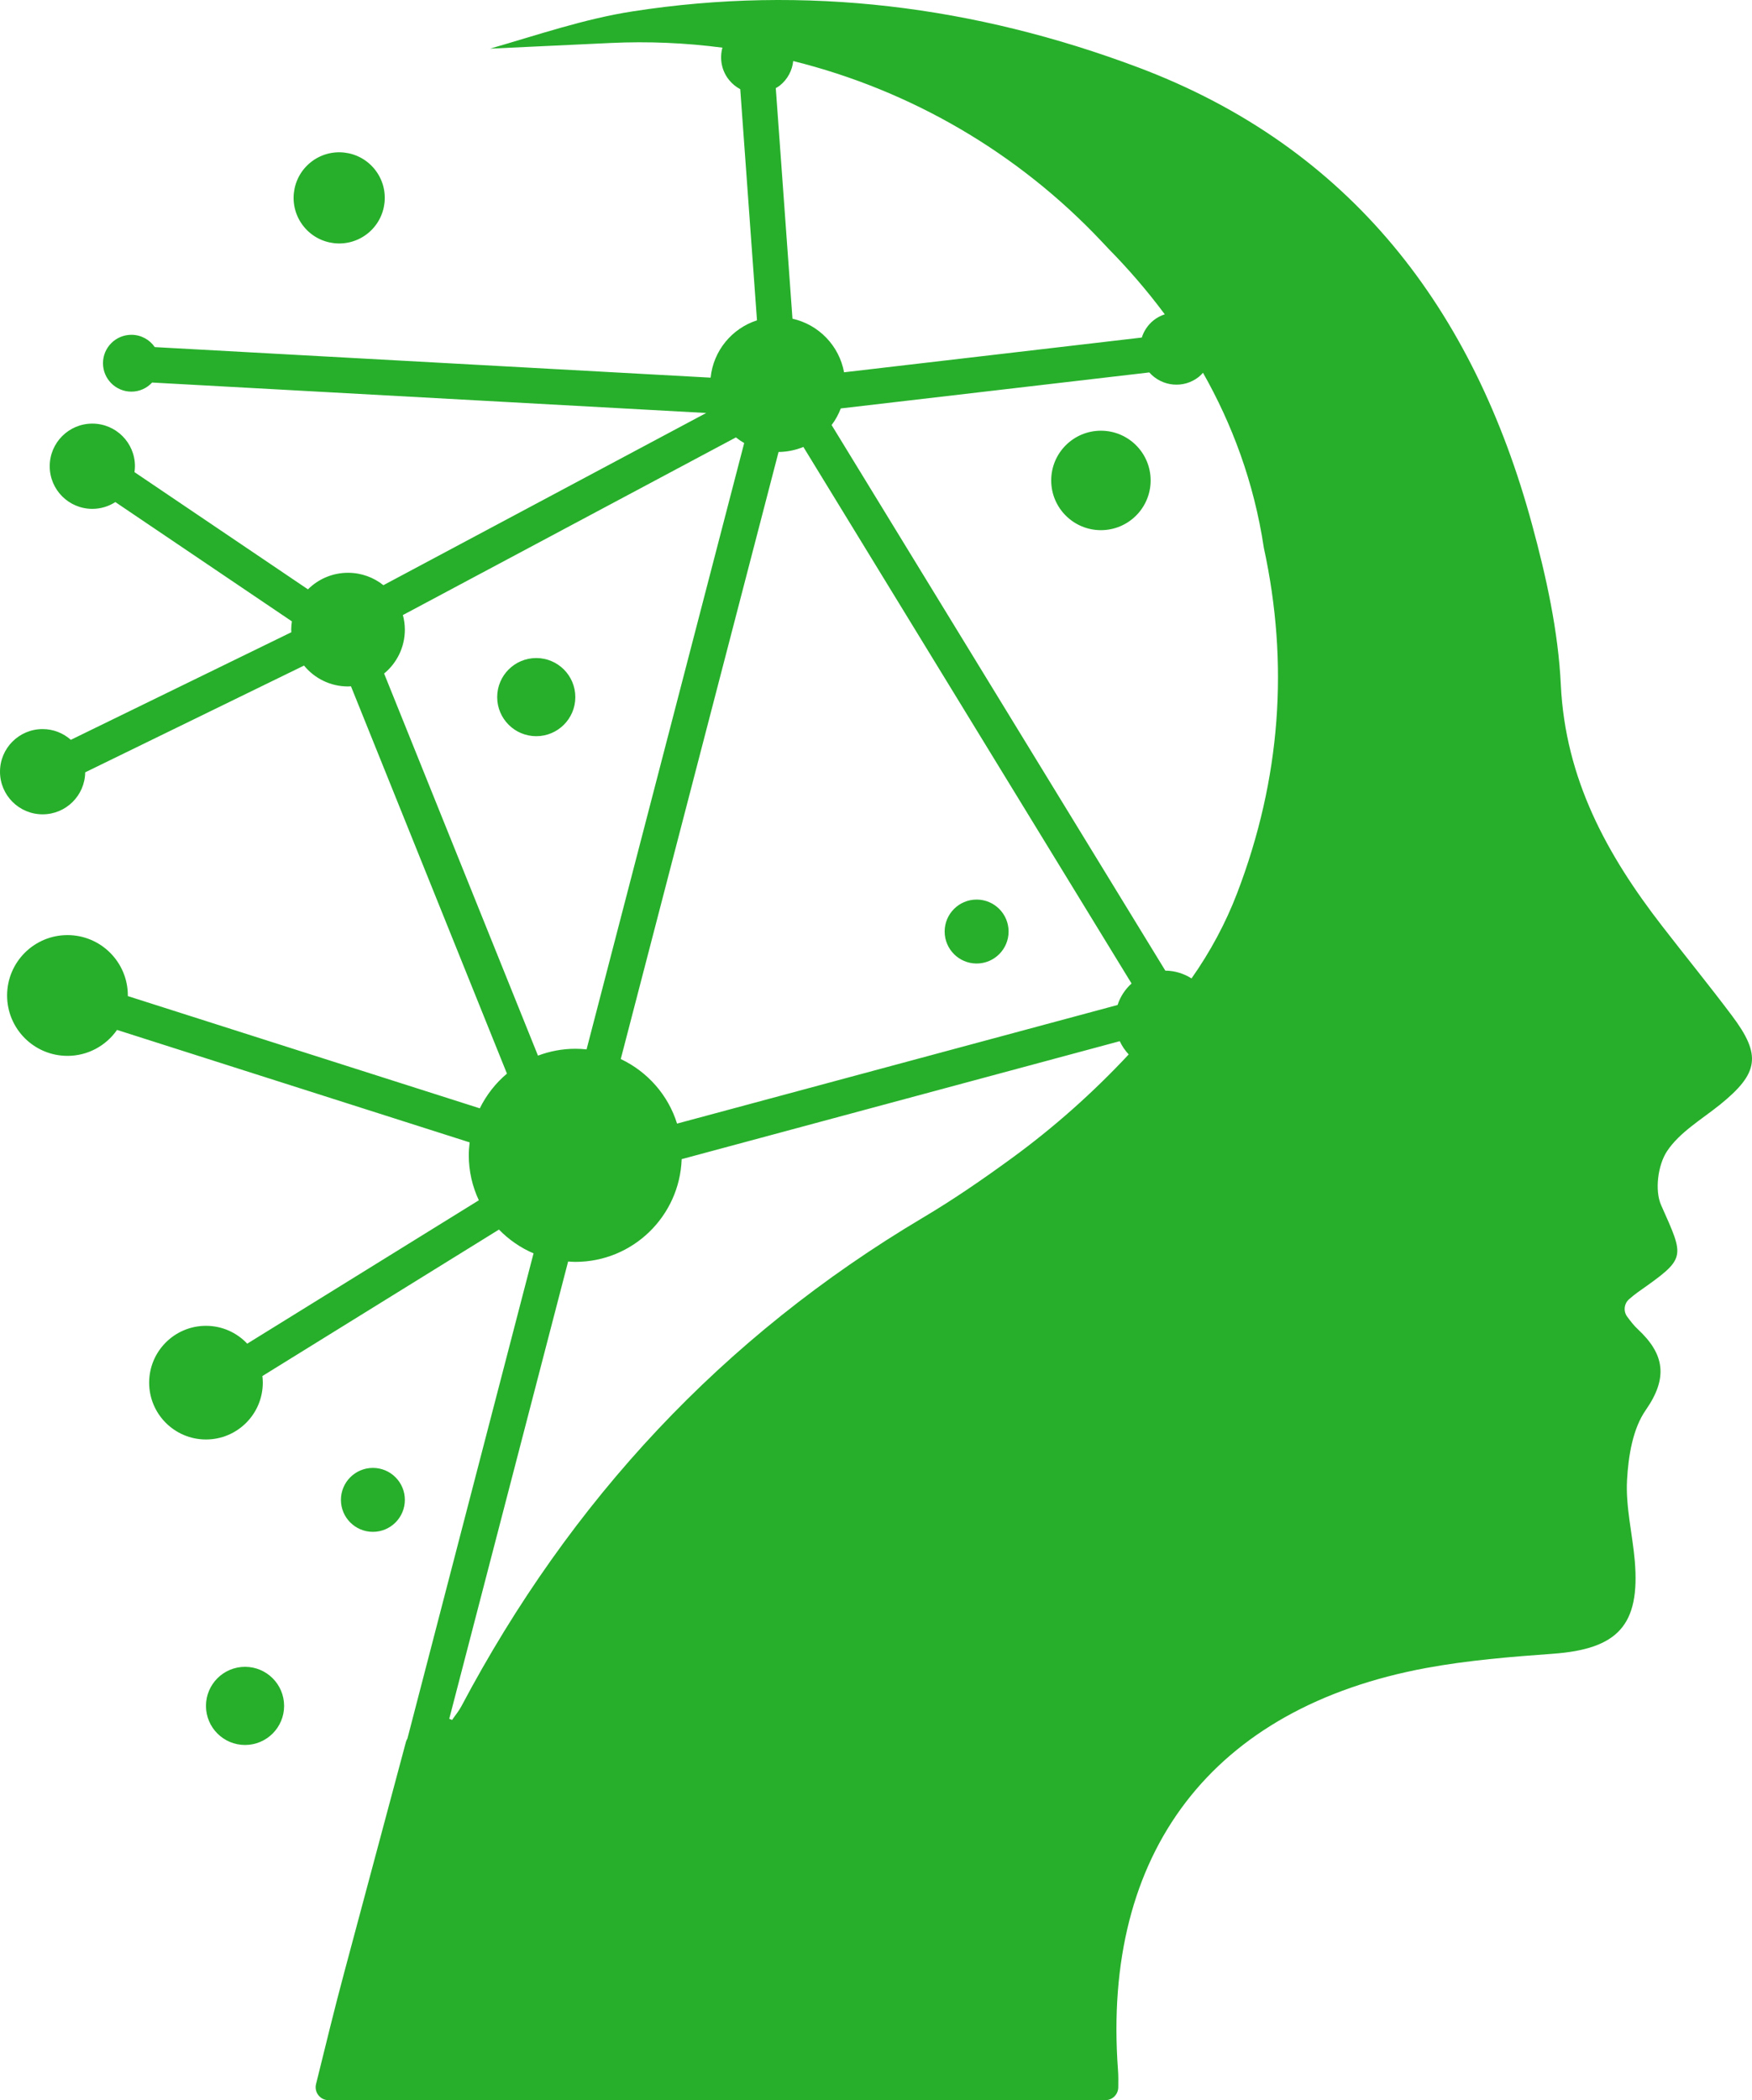 <svg version="1.1" id="图层_1" x="0px" y="0px" width="194.411px" height="233.001px" viewBox="0 0 194.411 233.001" enable-background="new 0 0 194.411 233.001" xml:space="preserve" xmlns="http://www.w3.org/2000/svg" xmlns:xlink="http://www.w3.org/1999/xlink" xmlns:xml="http://www.w3.org/XML/1998/namespace">
  <path fill="#27AF2B" d="M192.176,112.666c-2.522-3.358-5.178-6.613-7.748-9.939c-6.124-7.905-10.727-16.307-11.231-26.742
	c-0.284-5.966-1.616-11.988-3.192-17.789c-6.455-23.81-20.082-41.819-43.687-50.71C108.23,0.684,89.385-1.728,70.17,1.267
	c-5.349,0.83-10.547,2.622-15.791,4.13l13.38-0.629c4.175-0.196,8.323-0.013,12.404,0.52c-0.328,1.199-0.107,2.531,0.73,3.574
	c0.353,0.44,0.781,0.784,1.249,1.033l1.857,25.643c-2.775,0.897-4.842,3.366-5.145,6.36l-61.679-3.389
	c-0.569-0.824-1.517-1.365-2.594-1.365c-1.741,0-3.153,1.411-3.153,3.153c0,1.741,1.411,3.153,3.153,3.153
	c0.911,0,1.725-0.392,2.3-1.01l61.483,3.378l-35.82,19.105c-1.077-0.859-2.44-1.376-3.925-1.376c-1.736,0-3.308,0.702-4.448,1.838
	L14.924,52.381c0.03-0.215,0.051-0.432,0.051-0.655c0-2.612-2.117-4.729-4.729-4.729s-4.729,2.117-4.729,4.729
	s2.117,4.729,4.729,4.729c0.942,0,1.817-0.279,2.554-0.753l19.588,13.235c-0.044,0.3-0.074,0.604-0.074,0.916
	c0,0.098,0.01,0.193,0.015,0.29L7.86,82.079c-0.834-0.739-1.929-1.192-3.131-1.192C2.117,80.887,0,83.004,0,85.616
	s2.117,4.729,4.729,4.729c2.588,0,4.688-2.08,4.725-4.659L33.736,73.84c1.156,1.414,2.914,2.318,4.883,2.318
	c0.11,0,0.218-0.011,0.327-0.017l17.308,42.972c-1.256,1.053-2.281,2.365-3.013,3.85L14.183,110.51c0-0.023,0.003-0.044,0.003-0.067
	c0-3.7-2.999-6.699-6.699-6.699s-6.699,2.999-6.699,6.699s2.999,6.699,6.699,6.699c2.279,0,4.288-1.14,5.499-2.878l39.128,12.476
	c-0.057,0.472-0.096,0.949-0.096,1.437c0,1.784,0.407,3.47,1.115,4.987l-25.698,15.907c-1.149-1.216-2.773-1.979-4.579-1.979
	c-3.482,0-6.305,2.823-6.305,6.305s2.823,6.305,6.305,6.305s6.305-2.823,6.305-6.305c0-0.248-0.018-0.491-0.046-0.732l26.253-16.252
	c1.085,1.115,2.384,2.02,3.836,2.64L45.21,192.881c-0.062,0.107-0.123,0.217-0.155,0.338c-2.297,8.556-4.587,17.119-6.876,25.682
	c-1.069,3.978-2.034,7.981-3.111,12.32c-0.224,0.904,0.458,1.78,1.39,1.78h86.198c0.783,0,1.42-0.632,1.433-1.415
	c0.011-0.693,0.016-1.321-0.032-1.943c-1.781-24.157,10.451-40.196,34.222-44.594c4.626-0.851,9.355-1.237,14.061-1.576
	c7.196-0.528,9.663-3.184,9.064-10.301c-0.26-3.003-1.025-6.022-0.859-8.993c0.15-2.648,0.631-5.675,2.081-7.748
	c2.498-3.586,2.073-6.211-0.883-8.961c-0.434-0.401-0.8-0.878-1.18-1.392c-0.447-0.606-0.353-1.458,0.218-1.947
	c0.336-0.288,0.643-0.543,0.969-0.774c5.423-3.823,5.21-3.72,2.569-9.671c-0.717-1.632-0.347-4.445,0.662-5.966
	c1.387-2.096,3.823-3.515,5.864-5.154C195.171,119.073,195.494,117.071,192.176,112.666z M122.261,26.806l0.644,0.684
	c0.024,0.024,0.047,0.039,0.055,0.063c2.167,2.195,4.294,4.638,6.289,7.318c-0.435,0.147-0.856,0.356-1.235,0.66
	c-0.642,0.515-1.082,1.188-1.314,1.918l-33.039,3.855c-0.542-2.952-2.811-5.296-5.724-5.945l-1.852-25.58
	c0.154-0.093,0.311-0.18,0.455-0.295c0.87-0.698,1.371-1.684,1.48-2.712C100.984,9.995,112.909,16.876,122.261,26.806z
	 M124.012,111.497l-48.882,13.16c-0.988-3.173-3.283-5.76-6.248-7.163l17.511-67.35c0.974-0.012,1.903-0.208,2.754-0.558
	l36.416,59.526C124.856,109.752,124.313,110.569,124.012,111.497z M42.623,74.724c1.405-1.156,2.301-2.909,2.301-4.871
	c0-0.56-0.08-1.101-0.217-1.618l36.951-19.707c0.29,0.23,0.598,0.438,0.921,0.624l-17.49,67.27
	c-0.411-0.043-0.827-0.067-1.249-0.067c-1.46,0-2.852,0.277-4.143,0.761L42.623,74.724z M112.249,128.511
	c-3.199,2.333-6.455,4.575-9.844,6.585c-22.273,13.233-39.124,31.408-51.199,54.186c-0.284,0.544-0.694,1.025-1.04,1.537
	c-0.105-0.044-0.209-0.087-0.314-0.131l13.19-50.73c0.265,0.018,0.529,0.04,0.799,0.04c6.386,0,11.575-5.067,11.801-11.398
	l48.612-13.088c0.252,0.543,0.588,1.038,0.994,1.469C121.291,121.22,116.944,125.087,112.249,128.511z M137.286,99.072
	c-1.285,3.36-3,6.539-5.069,9.478c-0.842-0.537-1.836-0.853-2.906-0.863l-37.03-60.531c0.421-0.559,0.765-1.178,1.017-1.843
	l34.235-3.994c1.412,1.592,3.831,1.825,5.509,0.479c0.167-0.134,0.309-0.287,0.449-0.441c3.183,5.616,5.649,12.075,6.754,19.432
	C143.035,73.63,142.132,86.398,137.286,99.072z M33.693,25.118c-1.748-2.179-1.398-5.362,0.781-7.11
	c2.179-1.748,5.362-1.398,7.11,0.781s1.398,5.362-0.781,7.11C38.625,27.646,35.441,27.297,33.693,25.118z M122.164,47.785
	c-3.047,0-5.517,2.47-5.517,5.517s2.47,5.517,5.517,5.517s5.517-2.47,5.517-5.517C127.681,50.255,125.211,47.785,122.164,47.785z
	 M59.506,73.006c-2.394,0-4.335,1.941-4.335,4.335s1.941,4.335,4.335,4.335s4.335-1.941,4.335-4.335S61.9,73.006,59.506,73.006z
	 M27.191,184.924c-2.394,0-4.335,1.941-4.335,4.335c0,2.394,1.941,4.335,4.335,4.335s4.335-1.941,4.335-4.335
	C31.526,186.864,29.585,184.924,27.191,184.924z M41.378,169.949c1.959,0,3.547-1.588,3.547-3.547s-1.588-3.547-3.547-3.547
	s-3.547,1.588-3.547,3.547S39.419,169.949,41.378,169.949z M108.371,106.896c1.959,0,3.547-1.588,3.547-3.547
	s-1.588-3.547-3.547-3.547s-3.547,1.588-3.547,3.547C104.825,105.308,106.412,106.896,108.371,106.896z" class="color c1"/>
</svg>
